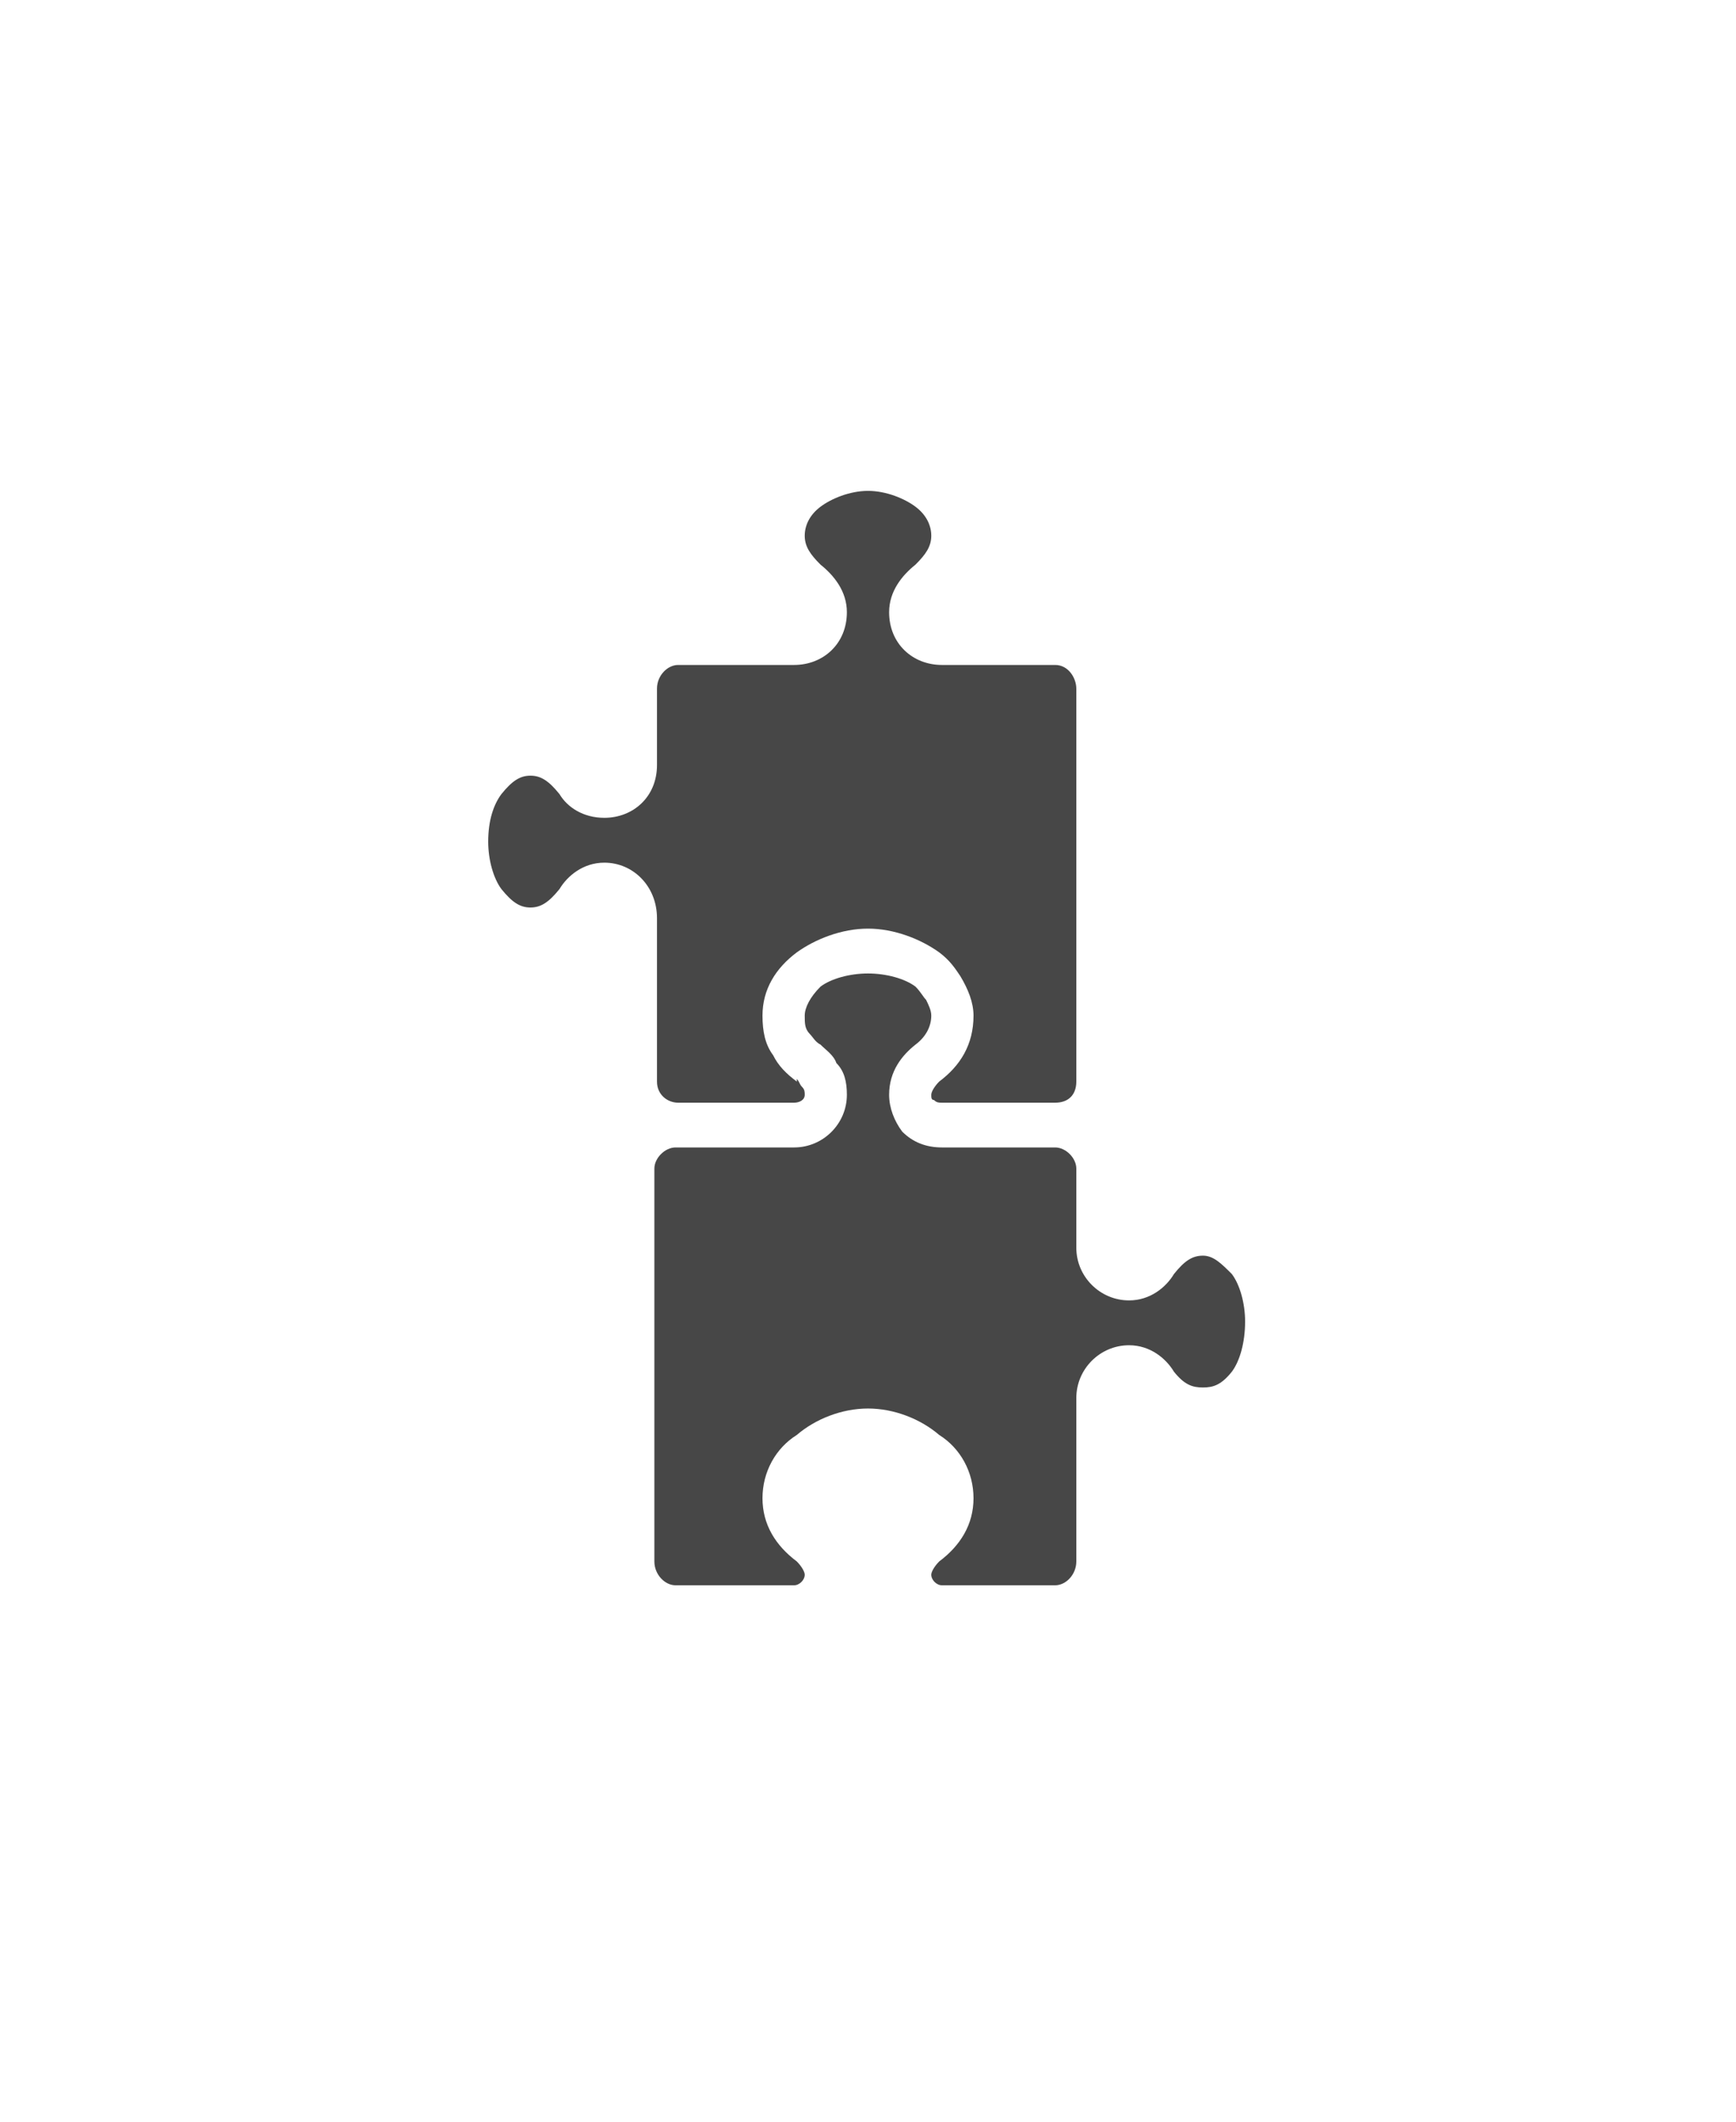 <svg width="18" height="22" viewBox="0 0 18 22" fill="none" xmlns="http://www.w3.org/2000/svg">
<g id="label-paired / sm / puzzle-piece-two-sm / fill" clip-path="url(#clip0_3546_853)">
<path id="icon" d="M8.781 11.352C8.781 11.215 8.754 11.105 8.672 11.023C8.645 10.941 8.562 10.887 8.508 10.832C8.453 10.805 8.426 10.75 8.398 10.723C8.344 10.668 8.344 10.613 8.344 10.531C8.344 10.449 8.398 10.34 8.508 10.23C8.617 10.148 8.809 10.094 9 10.094C9.191 10.094 9.383 10.148 9.492 10.23C9.547 10.285 9.574 10.34 9.602 10.367C9.629 10.422 9.656 10.477 9.656 10.531C9.656 10.641 9.602 10.75 9.492 10.832C9.355 10.941 9.219 11.105 9.219 11.352C9.219 11.488 9.273 11.625 9.355 11.734C9.465 11.844 9.602 11.898 9.766 11.898H10.941C11.051 11.898 11.16 12.008 11.16 12.117V12.938C11.16 13.238 11.406 13.484 11.707 13.484C11.926 13.484 12.09 13.348 12.172 13.211C12.281 13.074 12.363 13.02 12.473 13.02C12.582 13.02 12.664 13.102 12.773 13.211C12.855 13.32 12.91 13.512 12.91 13.703C12.91 13.922 12.855 14.113 12.773 14.223C12.664 14.359 12.582 14.387 12.473 14.387C12.363 14.387 12.281 14.359 12.172 14.223C12.09 14.086 11.926 13.949 11.707 13.949C11.406 13.949 11.16 14.195 11.16 14.496V16.191C11.16 16.328 11.051 16.438 10.941 16.438H9.766C9.711 16.438 9.656 16.383 9.656 16.328C9.656 16.301 9.684 16.246 9.738 16.191C9.957 16.027 10.094 15.809 10.094 15.535C10.094 15.262 9.957 15.016 9.738 14.879C9.547 14.715 9.273 14.605 9 14.605C8.727 14.605 8.453 14.715 8.262 14.879C8.043 15.016 7.906 15.262 7.906 15.535C7.906 15.809 8.043 16.027 8.262 16.191C8.316 16.246 8.344 16.301 8.344 16.328C8.344 16.383 8.289 16.438 8.234 16.438H7.004C6.895 16.438 6.785 16.328 6.785 16.191V12.117C6.785 12.008 6.895 11.898 7.004 11.898H8.234C8.535 11.898 8.781 11.652 8.781 11.352ZM8.262 11.215C8.152 11.133 8.07 11.051 8.016 10.941C7.934 10.832 7.906 10.695 7.906 10.531C7.906 10.258 8.043 10.039 8.262 9.875C8.453 9.738 8.727 9.629 9 9.629C9.273 9.629 9.547 9.738 9.738 9.875C9.848 9.957 9.902 10.039 9.957 10.121C10.039 10.258 10.094 10.395 10.094 10.531C10.094 10.832 9.957 11.051 9.738 11.215C9.684 11.27 9.656 11.324 9.656 11.352C9.656 11.379 9.656 11.406 9.684 11.406C9.711 11.434 9.738 11.434 9.766 11.434H10.941C11.078 11.434 11.16 11.352 11.16 11.215V7.141C11.16 7.031 11.078 6.895 10.941 6.895H9.766C9.465 6.895 9.219 6.676 9.219 6.348C9.219 6.129 9.355 5.965 9.492 5.855C9.602 5.746 9.656 5.664 9.656 5.555C9.656 5.445 9.602 5.336 9.492 5.254C9.383 5.172 9.191 5.09 9 5.09C8.809 5.09 8.617 5.172 8.508 5.254C8.398 5.336 8.344 5.445 8.344 5.555C8.344 5.664 8.398 5.746 8.508 5.855C8.645 5.965 8.781 6.129 8.781 6.348C8.781 6.676 8.535 6.895 8.234 6.895H7.031C6.922 6.895 6.812 7.004 6.812 7.141V7.934C6.812 8.262 6.566 8.48 6.266 8.48C6.047 8.48 5.883 8.371 5.801 8.234C5.691 8.098 5.609 8.043 5.5 8.043C5.391 8.043 5.309 8.098 5.199 8.234C5.117 8.344 5.062 8.508 5.062 8.727C5.062 8.918 5.117 9.109 5.199 9.219C5.309 9.355 5.391 9.41 5.5 9.41C5.609 9.41 5.691 9.355 5.801 9.219C5.883 9.082 6.047 8.945 6.266 8.945C6.566 8.945 6.812 9.191 6.812 9.52V11.215C6.812 11.352 6.922 11.434 7.031 11.434H8.234C8.289 11.434 8.344 11.406 8.344 11.352C8.344 11.324 8.344 11.297 8.316 11.27C8.289 11.242 8.289 11.215 8.262 11.188V11.215Z" fill="black" fill-opacity="0.72"/>
</g>
<defs>
<clipPath id="clip0_3546_853">
<rect width="18" height="22" fill="white"/>
</clipPath>
</defs>
</svg>
